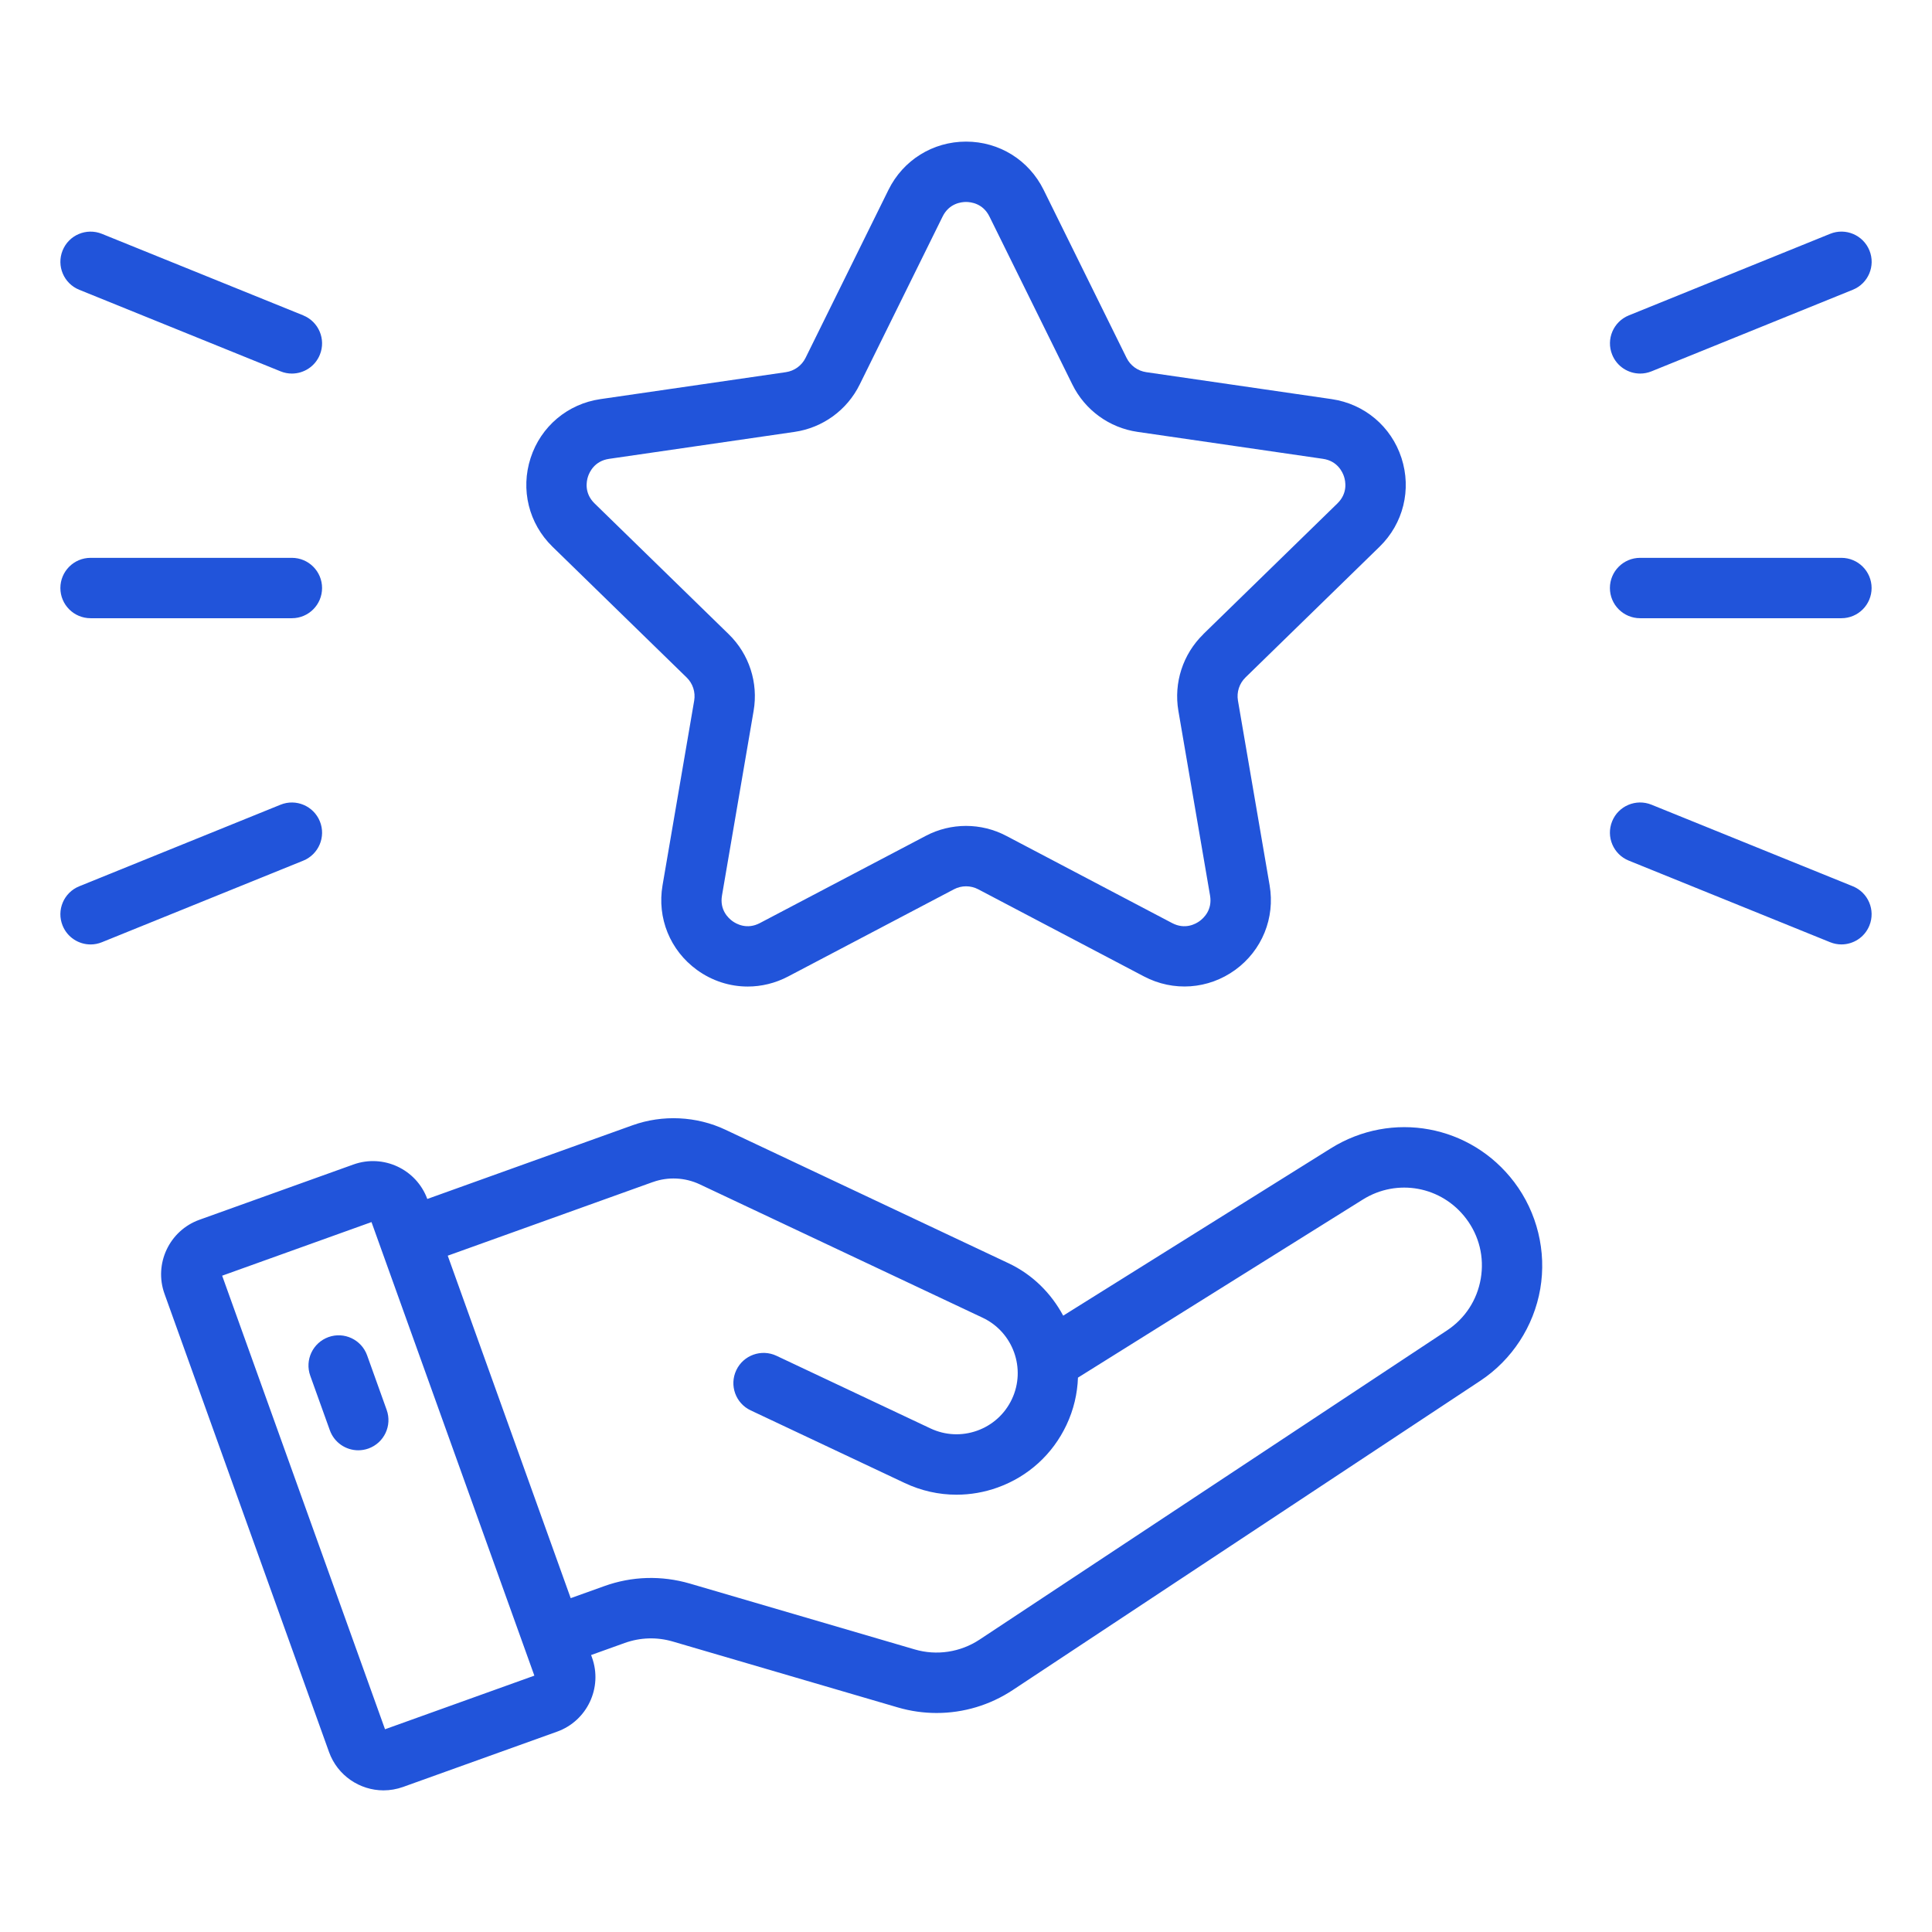 <svg width="84" height="84" viewBox="0 0 84 84" fill="none" xmlns="http://www.w3.org/2000/svg">
<path d="M7.151 56.249L14.306 76.176C14.675 77.201 15.645 77.842 16.675 77.842C16.956 77.842 17.244 77.793 17.523 77.694L24.225 75.288C25.529 74.818 26.208 73.375 25.741 72.072L25.7 71.958L27.16 71.434C27.838 71.191 28.561 71.169 29.253 71.371L39.032 74.235C39.588 74.398 40.157 74.478 40.723 74.478C41.889 74.478 43.04 74.138 44.035 73.479L64.36 60.035C65.738 59.124 66.688 57.666 66.968 56.037C67.247 54.408 66.834 52.718 65.838 51.399C63.948 48.901 60.517 48.27 57.86 49.929L46.226 57.203C45.709 56.241 44.907 55.422 43.846 54.922L31.541 49.119C30.283 48.526 28.809 48.456 27.501 48.925L18.578 52.129C18.103 50.836 16.668 50.165 15.37 50.629L8.669 53.034C7.365 53.503 6.683 54.947 7.152 56.251L7.151 56.249ZM28.387 51.394C29.044 51.156 29.786 51.193 30.42 51.491L42.725 57.293C44.05 57.919 44.621 59.508 43.995 60.833C43.692 61.476 43.156 61.962 42.488 62.202C41.82 62.442 41.098 62.408 40.455 62.105L33.759 58.947C33.103 58.639 32.32 58.92 32.012 59.575C31.702 60.231 31.983 61.013 32.639 61.321L39.336 64.479C40.052 64.817 40.818 64.987 41.587 64.987C42.188 64.987 42.793 64.884 43.376 64.674C44.704 64.197 45.767 63.231 46.369 61.954C46.683 61.289 46.844 60.589 46.868 59.897L59.252 52.155C60.748 51.219 62.68 51.576 63.744 52.982C64.314 53.735 64.54 54.663 64.381 55.594C64.221 56.524 63.7 57.324 62.912 57.845L42.587 71.289C41.755 71.837 40.726 71.995 39.77 71.714L29.991 68.85C28.762 68.493 27.476 68.528 26.272 68.962L24.813 69.485L19.467 54.595L28.388 51.392L28.387 51.394ZM16.152 53.134L16.552 54.248L23.233 72.854L16.74 75.185L9.659 55.465L16.152 53.134Z" fill="#2154DA"/>
<path d="M16.812 61.3L15.961 58.927C15.714 58.243 14.963 57.89 14.282 58.134C13.6 58.38 13.245 59.131 13.489 59.813L14.341 62.186C14.534 62.722 15.038 63.056 15.576 63.056C15.723 63.056 15.873 63.031 16.02 62.979C16.702 62.733 17.057 61.983 16.812 61.3Z" fill="#2154DA"/>
<path d="M59.982 23.77C61.015 22.763 61.379 21.285 60.934 19.913C60.489 18.542 59.325 17.561 57.898 17.353L49.837 16.181C49.465 16.127 49.146 15.895 48.981 15.56L45.375 8.255C44.736 6.96 43.445 6.157 42.002 6.157C40.56 6.157 39.268 6.96 38.629 8.255L35.024 15.56C34.858 15.895 34.539 16.127 34.168 16.181L26.105 17.353C24.679 17.56 23.514 18.542 23.07 19.913C22.625 21.285 22.988 22.763 24.021 23.77L29.855 29.457C30.123 29.718 30.245 30.093 30.182 30.463L28.806 38.492C28.562 39.913 29.134 41.323 30.303 42.171C30.962 42.65 31.733 42.893 32.51 42.893C33.109 42.893 33.71 42.748 34.264 42.457L41.476 38.665C41.807 38.491 42.2 38.492 42.532 38.665L49.743 42.456C51.018 43.125 52.536 43.017 53.705 42.17C54.871 41.322 55.445 39.912 55.201 38.491L53.824 30.461C53.761 30.092 53.883 29.717 54.152 29.454L59.985 23.767L59.982 23.77ZM52.317 27.576C51.43 28.441 51.026 29.685 51.234 30.906L52.611 38.936C52.719 39.564 52.33 39.921 52.158 40.046C51.988 40.171 51.527 40.431 50.961 40.133L43.751 36.342C42.655 35.765 41.345 35.765 40.25 36.342L33.039 40.133C32.476 40.431 32.014 40.171 31.842 40.046C31.67 39.921 31.282 39.563 31.391 38.934L32.766 30.906C32.976 29.685 32.572 28.439 31.685 27.576L25.852 21.889C25.395 21.444 25.498 20.925 25.564 20.723C25.63 20.521 25.851 20.042 26.482 19.95L34.545 18.778C35.77 18.6 36.83 17.831 37.377 16.72L40.983 9.415C41.265 8.843 41.79 8.781 42.001 8.781C42.212 8.781 42.739 8.843 43.02 9.415L46.625 16.719C47.172 17.829 48.231 18.6 49.457 18.777L57.519 19.949C58.15 20.041 58.37 20.521 58.436 20.722C58.502 20.924 58.605 21.441 58.149 21.887L52.316 27.573L52.317 27.576Z" fill="#2154DA"/>
<path d="M79.571 10.166L70.818 13.713C70.146 13.985 69.822 14.751 70.095 15.422C70.301 15.932 70.793 16.242 71.312 16.242C71.476 16.242 71.642 16.21 71.804 16.145L80.557 12.598C81.229 12.327 81.553 11.56 81.28 10.89C81.008 10.219 80.243 9.893 79.571 10.166Z" fill="#2154DA"/>
<path d="M71.309 26.879H80.062C80.786 26.879 81.374 26.291 81.374 25.566C81.374 24.842 80.786 24.254 80.062 24.254H71.309C70.584 24.254 69.996 24.842 69.996 25.566C69.996 26.291 70.584 26.879 71.309 26.879Z" fill="#2154DA"/>
<path d="M80.555 38.533L71.802 34.986C71.13 34.715 70.363 35.039 70.093 35.709C69.82 36.381 70.145 37.147 70.816 37.418L79.569 40.965C79.73 41.03 79.897 41.062 80.061 41.062C80.581 41.062 81.072 40.752 81.278 40.242C81.551 39.569 81.225 38.804 80.555 38.533Z" fill="#2154DA"/>
<path d="M13.185 13.712L4.431 10.167C3.757 9.895 2.993 10.219 2.722 10.89C2.449 11.562 2.774 12.327 3.445 12.599L12.198 16.145C12.359 16.211 12.526 16.242 12.69 16.242C13.21 16.242 13.701 15.932 13.907 15.422C14.18 14.75 13.854 13.985 13.184 13.713L13.185 13.712Z" fill="#2154DA"/>
<path d="M12.691 24.254H3.938C3.213 24.254 2.625 24.842 2.625 25.566C2.625 26.291 3.213 26.879 3.938 26.879H12.691C13.415 26.879 14.003 26.291 14.003 25.566C14.003 24.842 13.415 24.254 12.691 24.254Z" fill="#2154DA"/>
<path d="M2.722 40.243C2.928 40.753 3.42 41.063 3.938 41.063C4.103 41.063 4.269 41.032 4.431 40.966L13.184 37.42C13.856 37.148 14.18 36.381 13.907 35.711C13.635 35.04 12.869 34.715 12.198 34.987L3.445 38.534C2.773 38.806 2.449 39.572 2.722 40.243Z" fill="#2154DA"/>
</svg>

